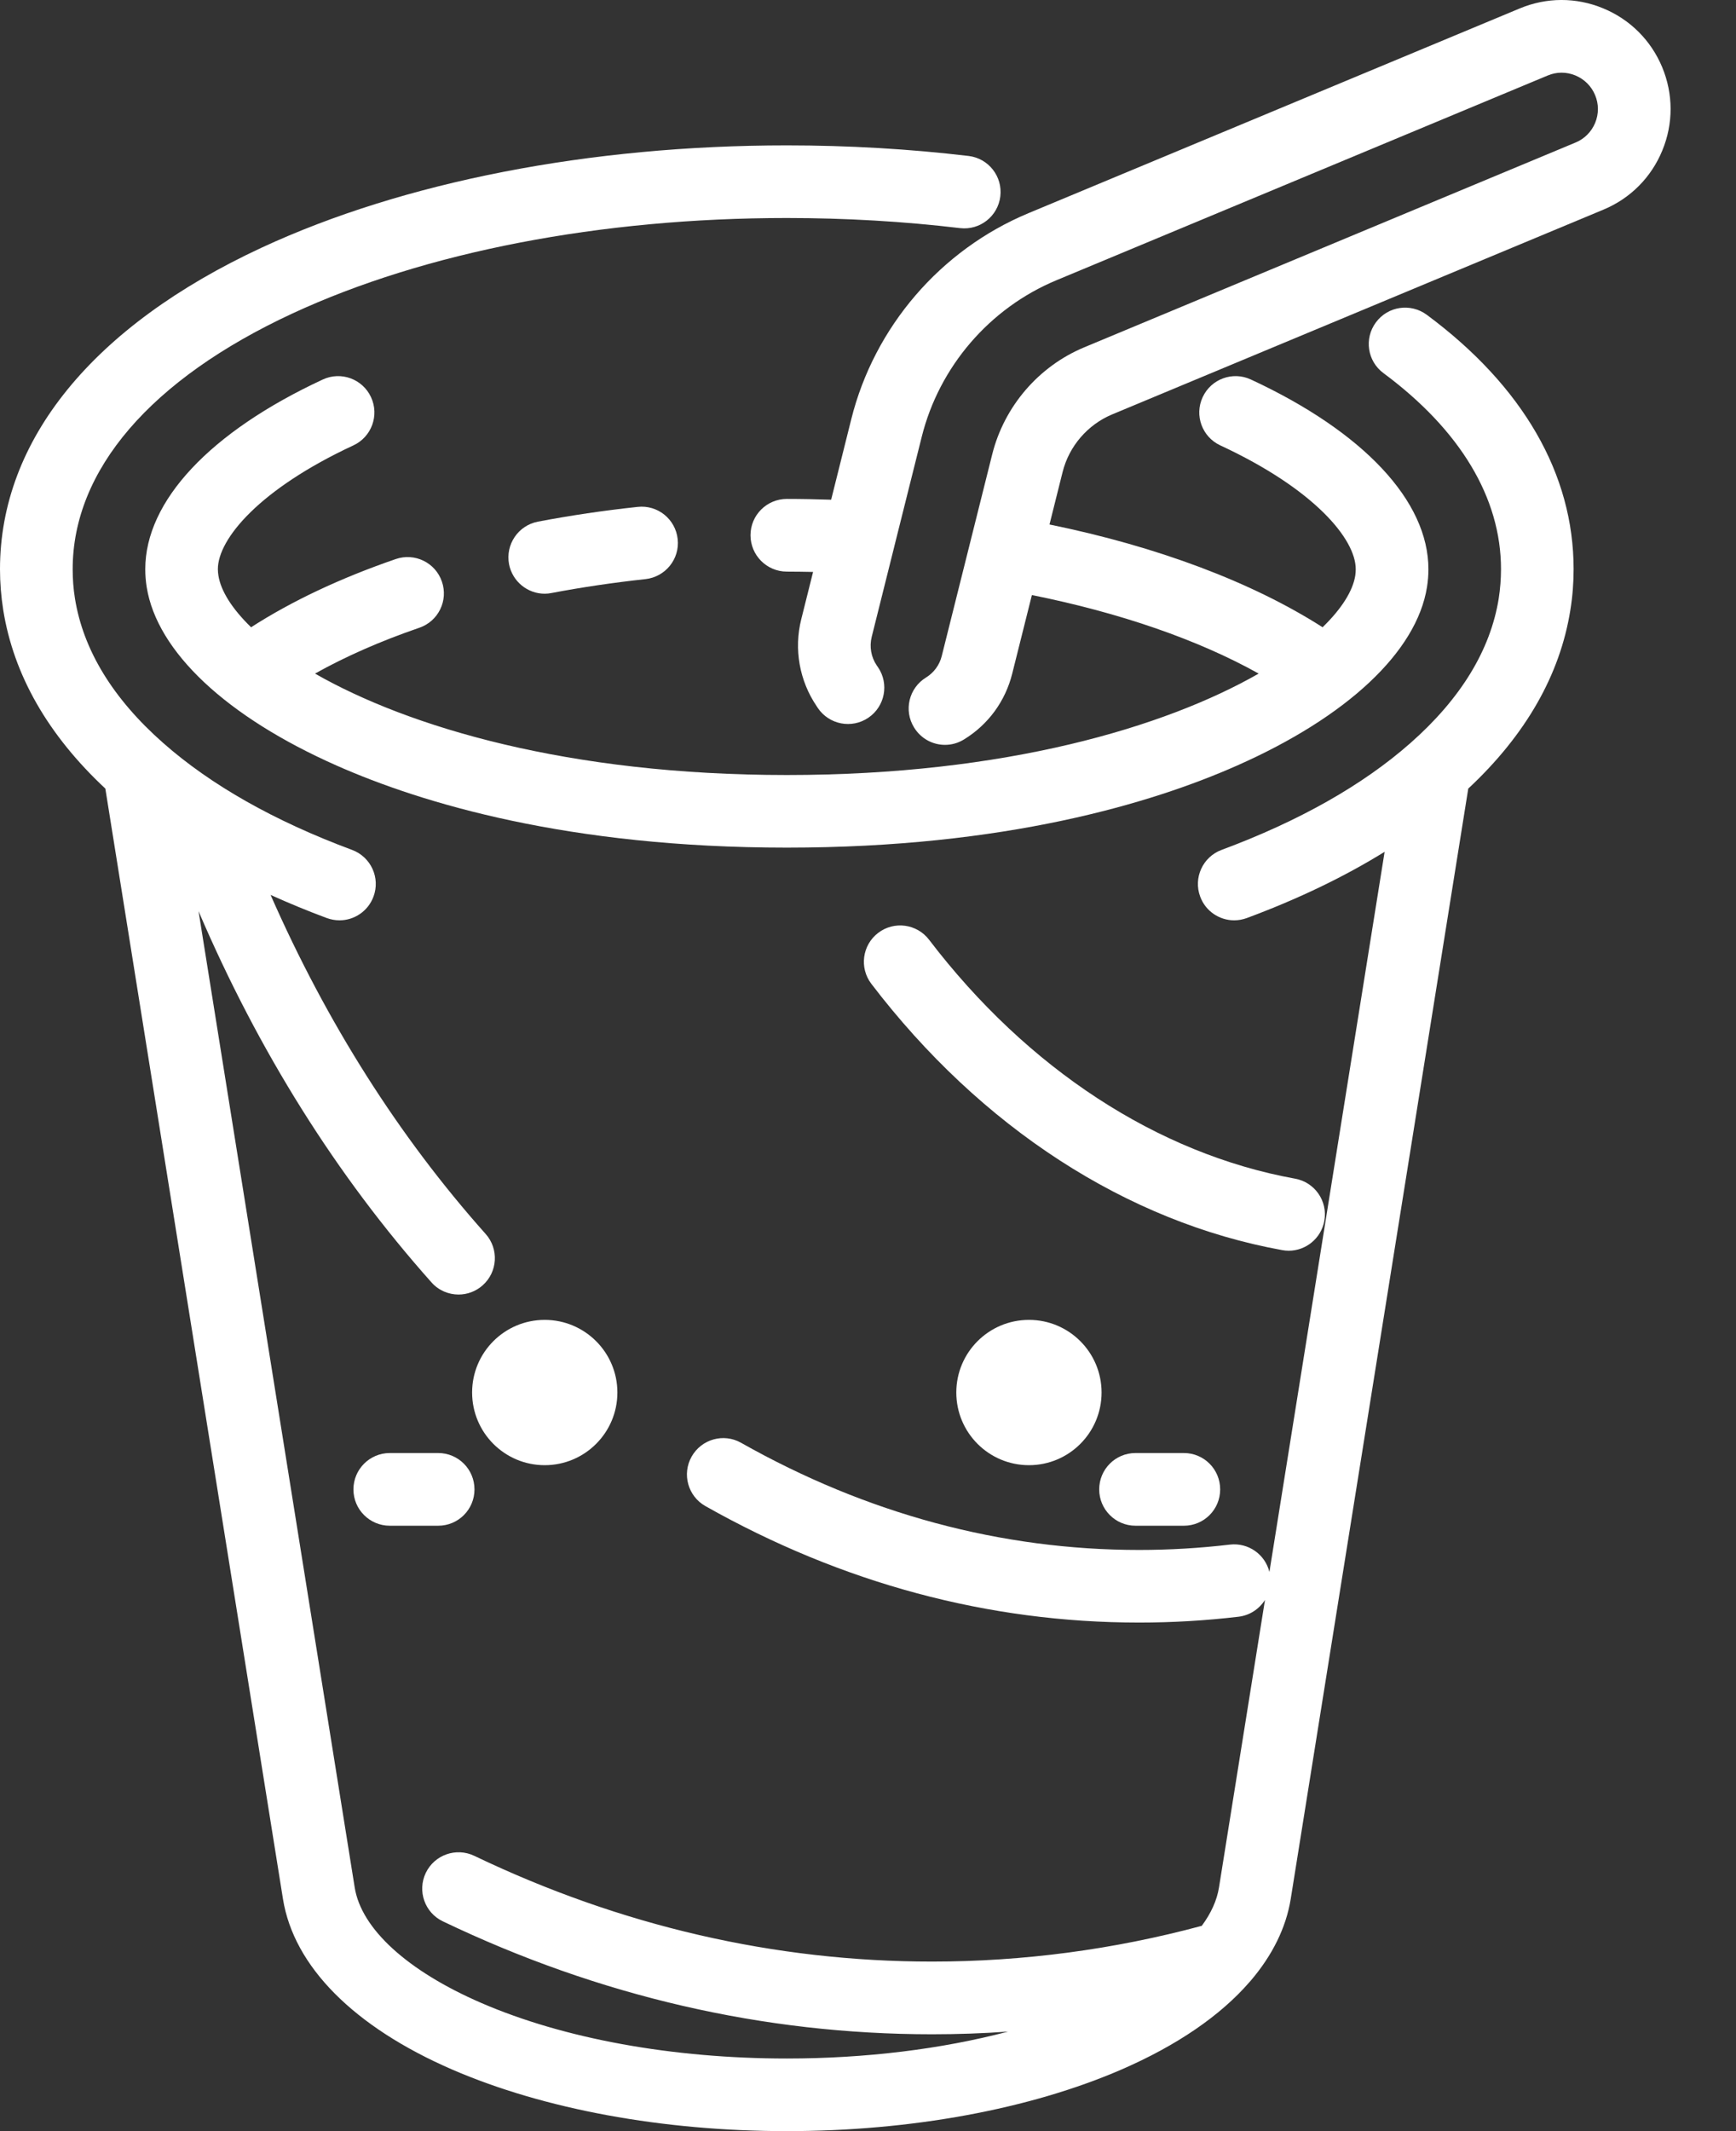 <svg width="22" height="27" viewBox="0 0 22 27" fill="none" xmlns="http://www.w3.org/2000/svg">
<rect x="0" y="0" width="22" height="27" fill="#333333" stroke="none"/>
<path d="M8.588 6.83C8.561 6.577 8.334 6.394 8.081 6.422C7.651 6.468 7.226 6.531 6.817 6.609C6.567 6.657 6.404 6.898 6.451 7.148C6.494 7.368 6.686 7.522 6.903 7.522C6.932 7.522 6.961 7.519 6.99 7.513C7.374 7.44 7.775 7.381 8.18 7.337C8.433 7.309 8.616 7.082 8.588 6.83Z" fill="white"/>
<path d="M18.081 3.988C17.876 3.837 17.588 3.879 17.437 4.084C17.285 4.288 17.328 4.576 17.532 4.727C18.507 5.45 19.022 6.309 19.022 7.211C19.022 7.335 19.012 7.46 18.993 7.583C18.888 8.236 18.512 8.852 17.874 9.414C17.271 9.946 16.465 10.402 15.48 10.768C15.242 10.857 15.121 11.122 15.21 11.36C15.278 11.545 15.454 11.66 15.641 11.66C15.694 11.66 15.748 11.65 15.801 11.631C16.453 11.389 17.036 11.108 17.547 10.792L16.087 19.916C16.033 19.694 15.82 19.542 15.587 19.569C15.206 19.614 14.819 19.637 14.437 19.637C12.684 19.637 10.986 19.18 9.391 18.279C9.17 18.154 8.89 18.233 8.765 18.454C8.64 18.675 8.718 18.956 8.939 19.081C10.674 20.06 12.524 20.557 14.437 20.557C14.855 20.557 15.278 20.532 15.695 20.483C15.839 20.466 15.959 20.384 16.031 20.27L15.448 23.913C15.422 24.076 15.348 24.239 15.23 24.399C14.113 24.7 12.963 24.852 11.812 24.852C9.817 24.852 7.865 24.401 6.01 23.512C5.781 23.403 5.506 23.499 5.396 23.728C5.286 23.958 5.383 24.233 5.612 24.342C7.592 25.291 9.678 25.773 11.812 25.773C12.134 25.773 12.455 25.762 12.776 25.739C11.931 25.961 10.969 26.08 9.971 26.08C8.522 26.08 7.147 25.83 6.099 25.376C5.164 24.971 4.579 24.438 4.495 23.913L2.516 11.544C3.276 13.319 4.266 14.898 5.468 16.247C5.558 16.349 5.685 16.401 5.811 16.401C5.92 16.401 6.03 16.362 6.117 16.284C6.307 16.115 6.324 15.824 6.155 15.634C5.054 14.399 4.141 12.958 3.429 11.338C3.657 11.441 3.894 11.539 4.141 11.631C4.194 11.65 4.249 11.66 4.302 11.66C4.489 11.66 4.664 11.545 4.733 11.36C4.822 11.122 4.701 10.857 4.462 10.768C3.477 10.402 2.672 9.946 2.069 9.414C1.431 8.852 1.055 8.236 0.95 7.583C0.93 7.46 0.921 7.335 0.921 7.211C0.921 5.956 1.909 4.806 3.703 3.973C5.385 3.192 7.611 2.762 9.971 2.762C10.714 2.762 11.452 2.805 12.166 2.89C12.418 2.92 12.647 2.74 12.677 2.487C12.707 2.235 12.527 2.006 12.275 1.976C11.525 1.887 10.75 1.842 9.971 1.842C7.48 1.842 5.116 2.302 3.315 3.138C1.177 4.131 0 5.577 0 7.211C0 7.383 0.014 7.557 0.041 7.729C0.173 8.552 0.608 9.312 1.335 9.991L3.586 24.059C3.723 24.913 4.485 25.68 5.733 26.221C6.894 26.723 8.399 27 9.971 27C11.543 27 13.049 26.723 14.209 26.221C14.915 25.915 15.466 25.537 15.835 25.111C15.841 25.105 15.846 25.099 15.852 25.092C16.126 24.77 16.298 24.422 16.357 24.059L18.607 9.991C19.334 9.312 19.77 8.552 19.901 7.728C19.929 7.557 19.942 7.383 19.942 7.211C19.943 6.006 19.299 4.891 18.081 3.988Z" fill="white"/>
<path d="M21.064 0.85C20.922 0.51 20.656 0.245 20.315 0.105C19.974 -0.036 19.599 -0.035 19.259 0.107L13.033 2.701C11.92 3.165 11.08 4.141 10.788 5.311L10.533 6.331C10.346 6.325 10.159 6.321 9.972 6.321C9.717 6.321 9.511 6.527 9.511 6.781C9.511 7.035 9.717 7.242 9.972 7.242C10.082 7.242 10.193 7.244 10.304 7.246L10.154 7.846C10.059 8.224 10.131 8.626 10.35 8.948L10.365 8.971C10.508 9.181 10.794 9.236 11.005 9.093C11.215 8.95 11.27 8.664 11.127 8.454L11.111 8.431C11.039 8.325 11.016 8.193 11.047 8.069L11.334 6.921L11.335 6.916L11.681 5.534C11.903 4.645 12.541 3.903 13.387 3.551L19.613 0.957C19.726 0.909 19.851 0.909 19.965 0.956C20.078 1.003 20.167 1.091 20.214 1.204C20.262 1.318 20.262 1.443 20.215 1.557C20.168 1.67 20.08 1.759 19.966 1.806L13.741 4.4C13.162 4.641 12.726 5.149 12.574 5.757L11.935 8.31C11.907 8.425 11.835 8.522 11.735 8.584C11.518 8.717 11.45 9.001 11.584 9.217C11.671 9.359 11.821 9.437 11.976 9.437C12.058 9.437 12.141 9.415 12.217 9.368C12.524 9.18 12.741 8.883 12.828 8.533L13.077 7.539C14.193 7.763 15.183 8.105 15.951 8.534C14.765 9.212 12.742 9.819 9.972 9.819C7.201 9.819 5.178 9.212 3.992 8.534C4.378 8.318 4.82 8.123 5.315 7.953C5.556 7.87 5.683 7.608 5.6 7.368C5.518 7.128 5.256 7 5.015 7.083C4.312 7.325 3.698 7.615 3.182 7.947C2.939 7.711 2.799 7.486 2.768 7.293C2.764 7.265 2.761 7.238 2.761 7.211C2.761 6.827 3.292 6.194 4.478 5.643C4.709 5.536 4.809 5.262 4.702 5.032C4.595 4.801 4.321 4.701 4.091 4.808C2.661 5.472 1.841 6.348 1.841 7.211C1.841 7.286 1.847 7.363 1.859 7.438C1.99 8.257 2.869 9.082 4.27 9.701C5.342 10.175 7.202 10.739 9.971 10.739C12.741 10.739 14.601 10.175 15.673 9.701C17.074 9.082 17.953 8.257 18.084 7.438C18.096 7.363 18.102 7.286 18.102 7.211C18.102 6.348 17.282 5.472 15.852 4.808C15.622 4.701 15.348 4.801 15.241 5.032C15.134 5.262 15.234 5.536 15.465 5.643C16.651 6.194 17.181 6.827 17.181 7.211C17.181 7.238 17.179 7.266 17.175 7.293C17.144 7.486 17.004 7.711 16.761 7.947C15.869 7.376 14.667 6.924 13.3 6.645L13.466 5.981C13.548 5.653 13.783 5.38 14.095 5.25L20.32 2.656C20.661 2.514 20.926 2.248 21.066 1.907C21.207 1.566 21.206 1.191 21.064 0.85Z" fill="white"/>
<path d="M5.553 18.409H4.94C4.685 18.409 4.479 18.615 4.479 18.87C4.479 19.124 4.685 19.33 4.94 19.33H5.553C5.808 19.33 6.013 19.124 6.013 18.87C6.013 18.615 5.808 18.409 5.553 18.409Z" fill="white"/>
<path d="M15.003 18.409H14.39C14.135 18.409 13.93 18.615 13.93 18.87C13.93 19.124 14.136 19.33 14.39 19.33H15.003C15.258 19.33 15.463 19.124 15.463 18.87C15.463 18.615 15.258 18.409 15.003 18.409Z" fill="white"/>
<path d="M6.903 18.563C7.411 18.563 7.824 18.151 7.824 17.642C7.824 17.134 7.411 16.722 6.903 16.722C6.395 16.722 5.983 17.134 5.983 17.642C5.983 18.151 6.395 18.563 6.903 18.563Z" fill="white"/>
<path d="M13.04 18.563C13.548 18.563 13.96 18.151 13.96 17.642C13.96 17.134 13.548 16.722 13.04 16.722C12.531 16.722 12.119 17.134 12.119 17.642C12.119 18.151 12.531 18.563 13.04 18.563Z" fill="white"/>
<path d="M16.412 14.933C14.67 14.617 13.023 13.542 11.774 11.906C11.62 11.704 11.331 11.665 11.129 11.819C10.927 11.973 10.888 12.262 11.042 12.464C12.431 14.284 14.28 15.482 16.248 15.838C16.276 15.843 16.303 15.846 16.331 15.846C16.549 15.846 16.743 15.69 16.783 15.467C16.828 15.217 16.662 14.978 16.412 14.933Z" fill="white"/>
</svg>

